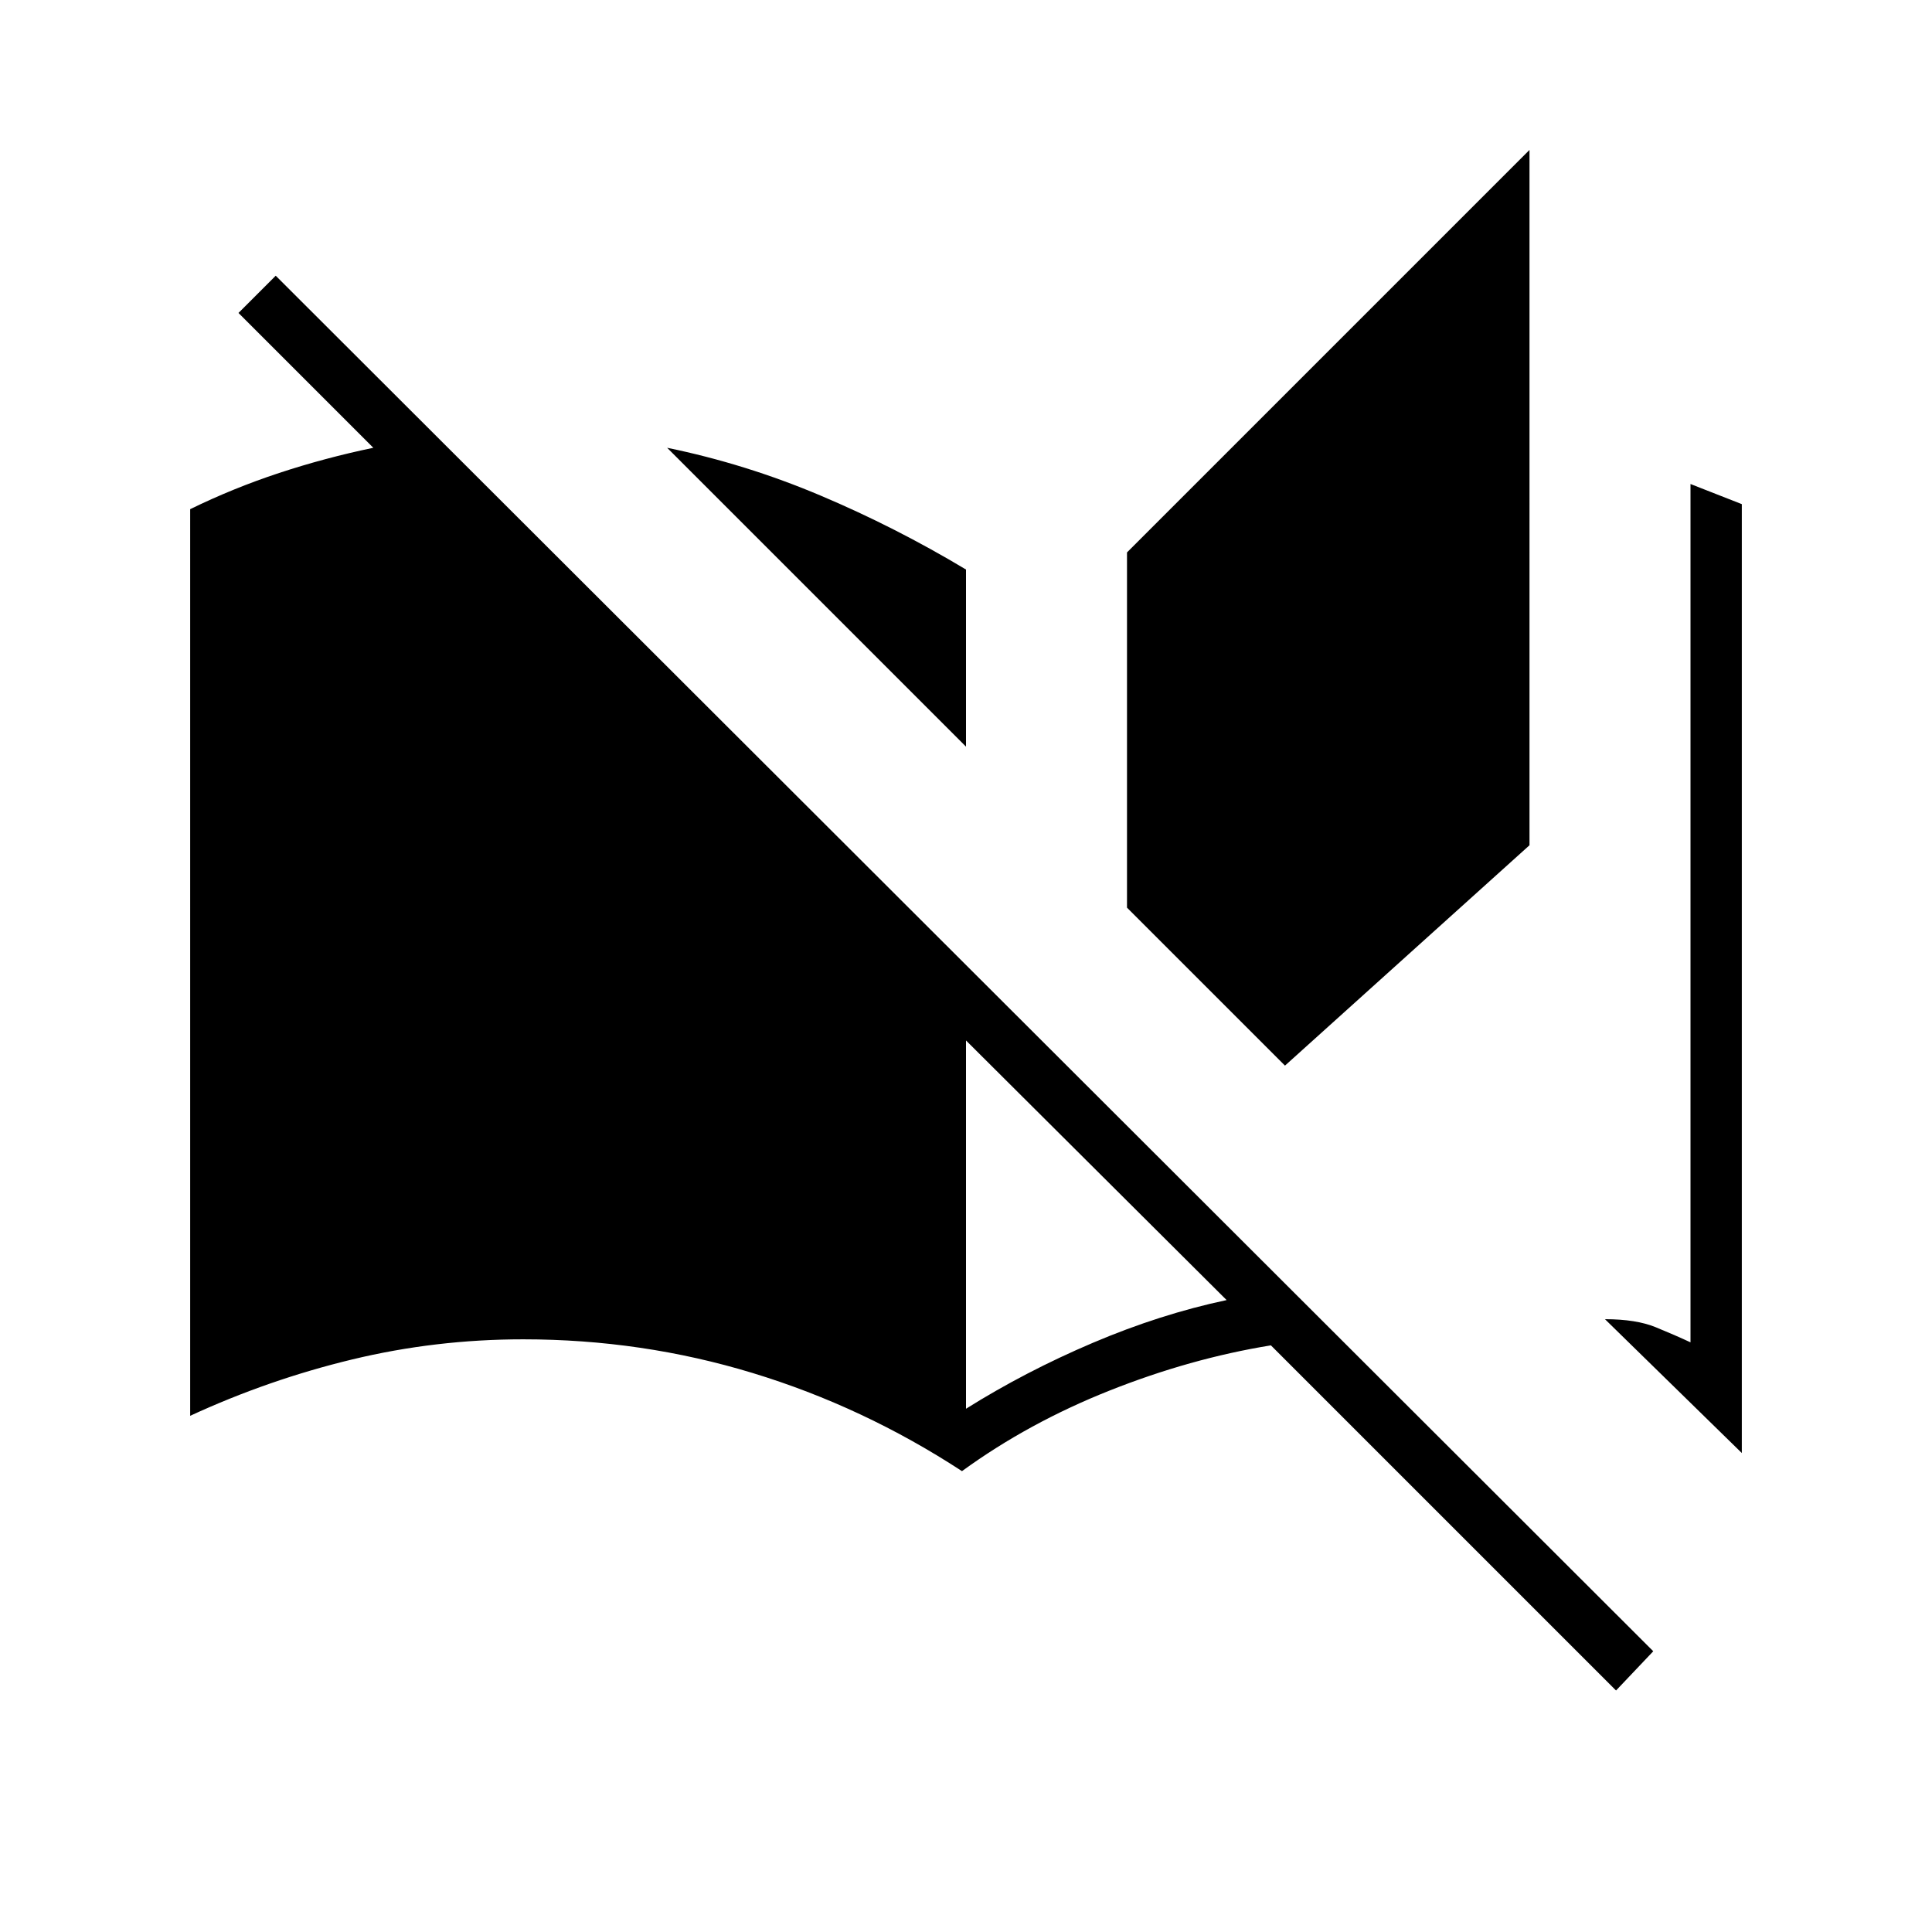 <svg xmlns="http://www.w3.org/2000/svg" height="24" viewBox="0 -960 960 960" width="24"><path d="M803-120 631.5-291.5q-40 6.5-80.25 22.5T478-229q-49-32-104-48.75T260-294.5q-43.5 0-85 10t-80.5 28V-707q21.5-10.5 44.25-18t46.75-12.5l-67-67L137-823l684.5 683.5L803-120Zm62.5-118-68-66.5q15.5 0 25.25 4T840-293v-426.5l25.5 10V-238ZM480-260q29.5-18.5 63-32.75T609.5-314L480-443v183Zm158.5-170.5L560-509v-176.5l200-200V-540L638.5-430.5ZM480-589 331.5-737.5q39 8 76.25 23.75T480-677v88Z"/></svg>